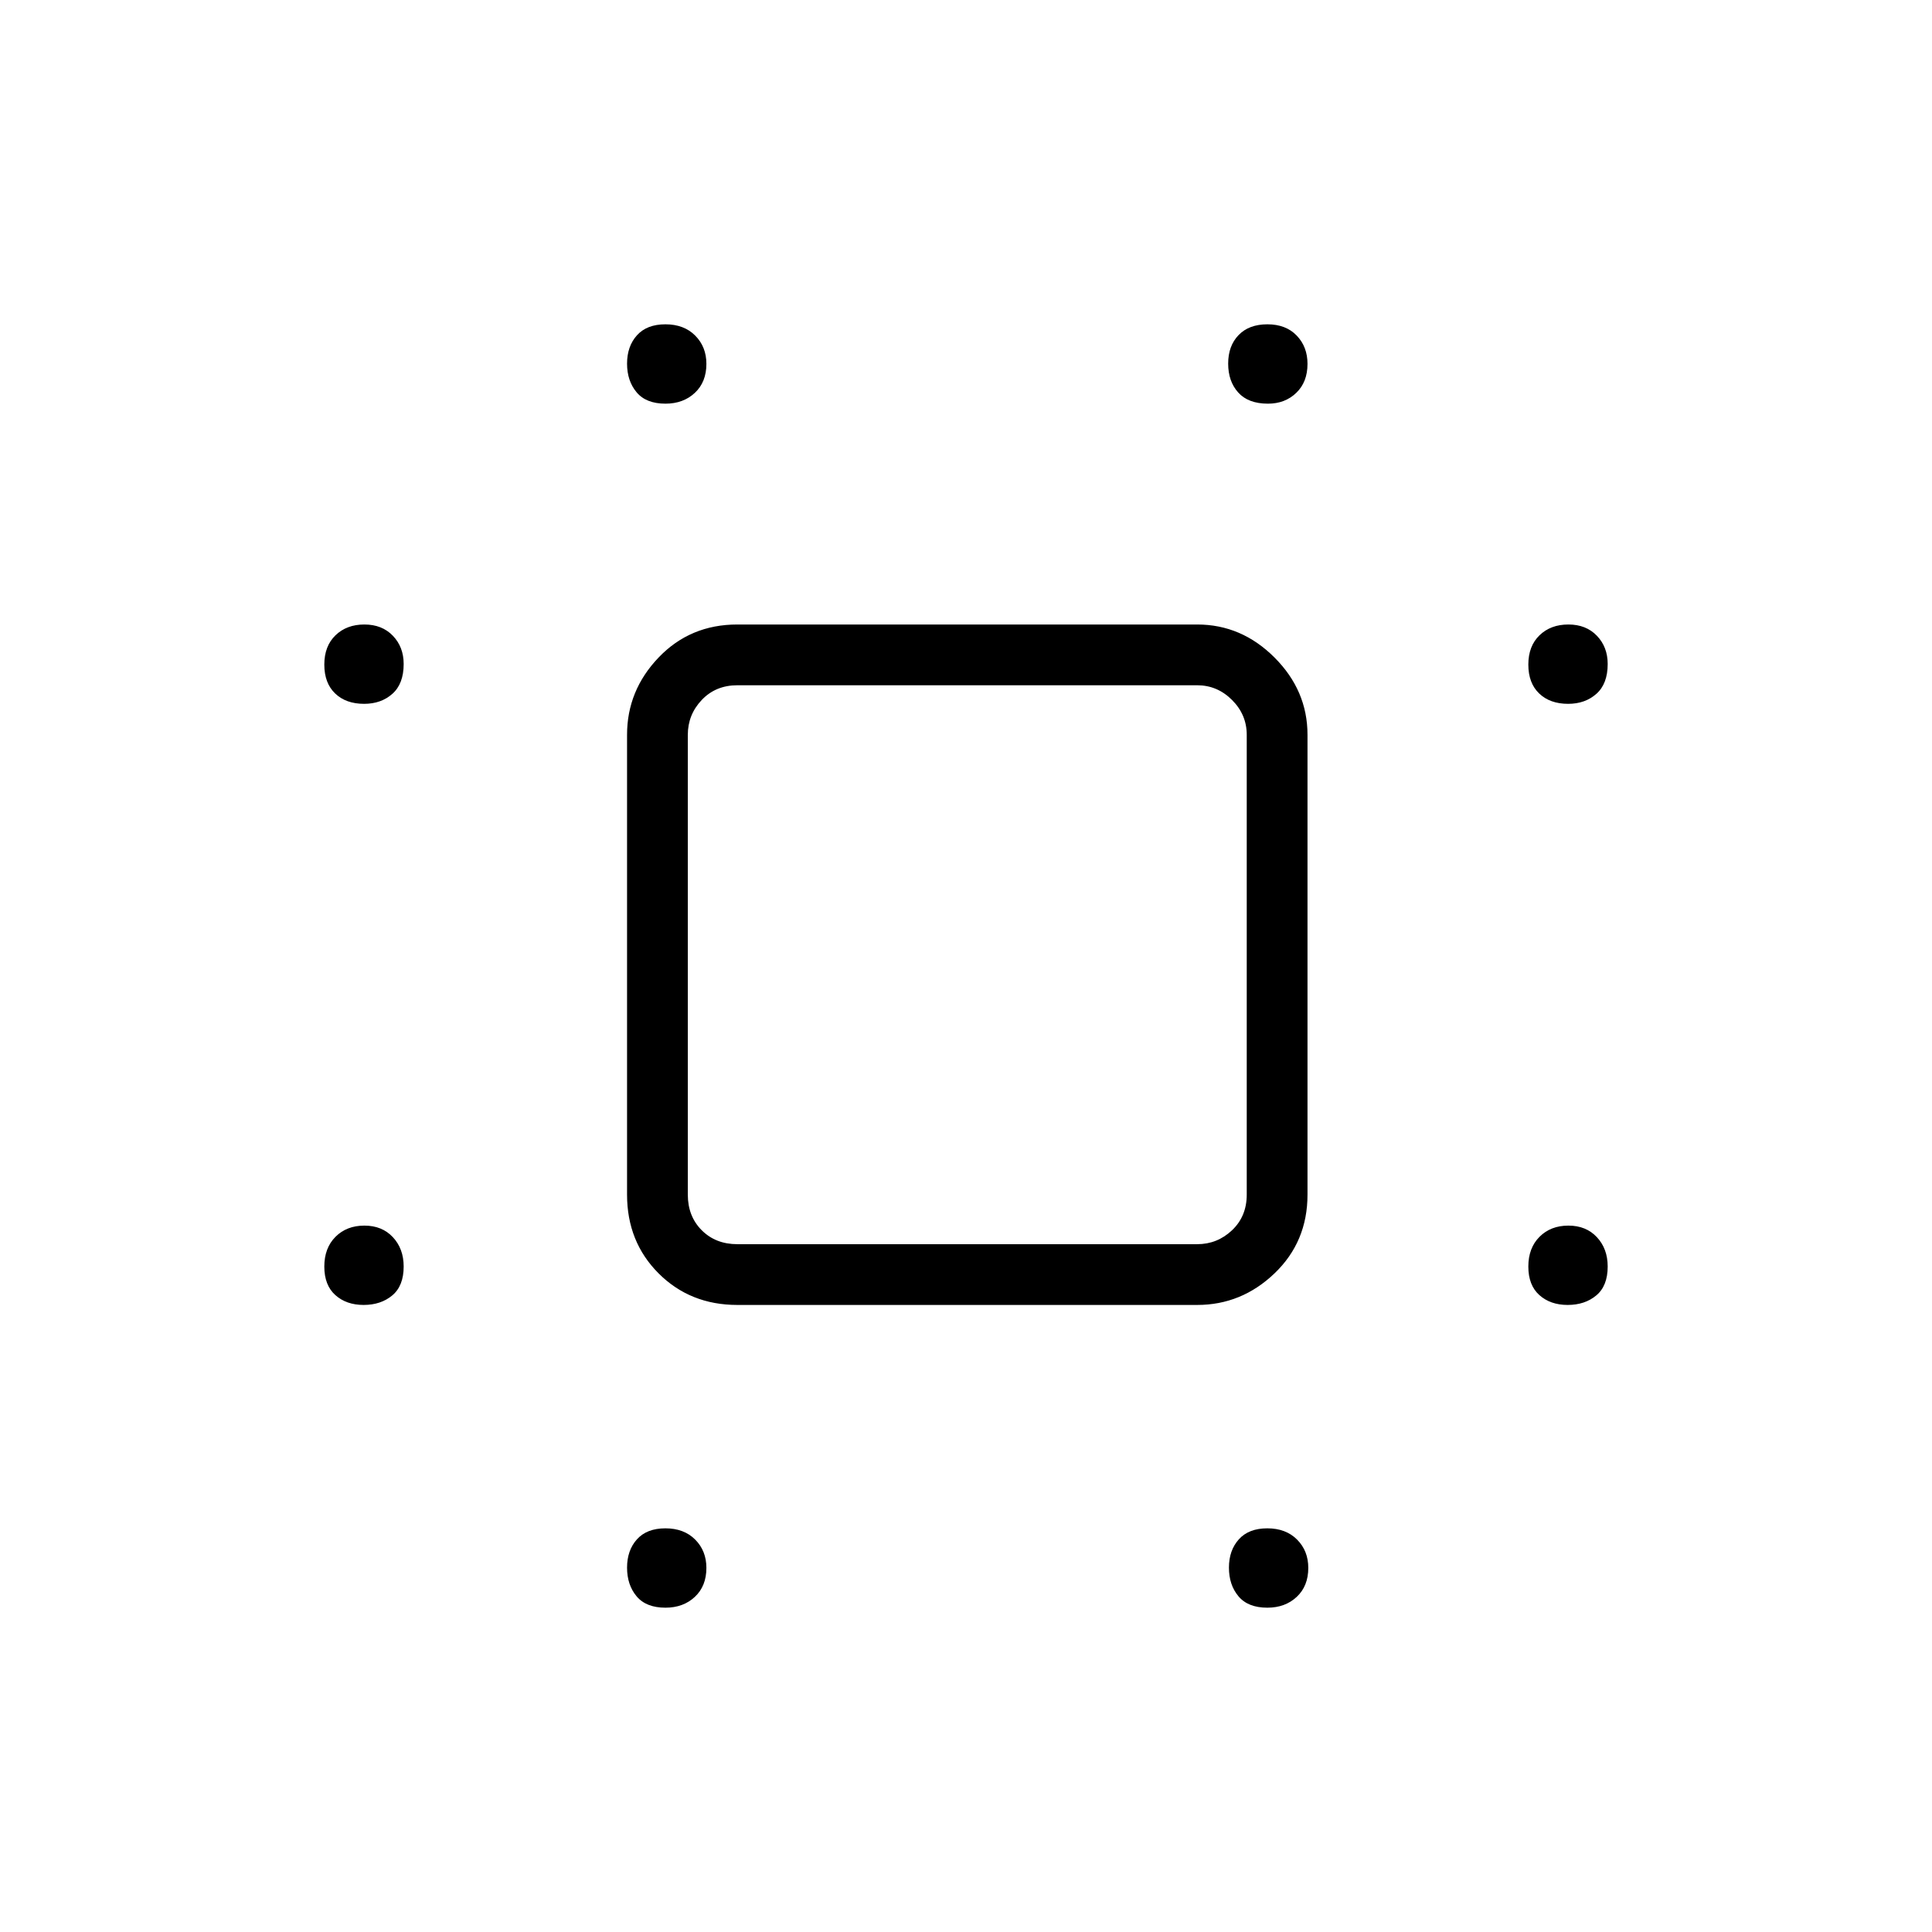 <svg xmlns="http://www.w3.org/2000/svg" height="48" viewBox="0 -960 960 960" width="48"><path d="M330.67-759.42q-9.63 0-14.36-5.67-4.73-5.66-4.73-14.23 0-8.58 4.9-14.05 4.91-5.48 14.16-5.48 9.24 0 14.8 5.6 5.56 5.59 5.56 14.05 0 9.05-5.74 14.41-5.75 5.37-14.59 5.37Zm299.39 0q-9.83 0-14.81-5.56-4.98-5.55-4.98-14.34 0-8.8 5.16-14.16 5.15-5.37 14.34-5.37t14.56 5.6q5.36 5.59 5.36 14.05 0 9.05-5.59 14.41-5.58 5.37-14.04 5.37ZM180.93-610.27q-9.05 0-14.41-5.16-5.37-5.15-5.37-14.34t5.56-14.56q5.55-5.36 14.34-5.36 8.8 0 14.16 5.59 5.37 5.58 5.37 14.04 0 9.83-5.6 14.81-5.59 4.98-14.05 4.98Zm598.27 0q-9.05 0-14.41-5.16-5.37-5.15-5.37-14.34t5.56-14.56q5.55-5.36 14.34-5.36 8.8 0 14.16 5.59 5.37 5.58 5.37 14.04 0 9.83-5.6 14.81-5.59 4.98-14.05 4.98ZM180.68-311.58q-8.58 0-14.05-4.9-5.48-4.91-5.48-14.16 0-9.24 5.56-14.8 5.55-5.56 14.34-5.56 8.8 0 14.16 5.74 5.37 5.75 5.37 14.59 0 9.63-5.67 14.36-5.66 4.73-14.23 4.73Zm598.27 0q-8.58 0-14.05-4.9-5.48-4.91-5.48-14.16 0-9.24 5.56-14.8 5.55-5.56 14.34-5.56 8.8 0 14.16 5.74 5.37 5.75 5.37 14.59 0 9.63-5.67 14.36-5.66 4.73-14.23 4.73ZM330.67-161.15q-9.63 0-14.36-5.67-4.73-5.66-4.73-14.23 0-8.58 4.9-14.05 4.91-5.48 14.16-5.48 9.24 0 14.8 5.6 5.56 5.59 5.56 14.05 0 9.05-5.74 14.41-5.75 5.37-14.59 5.37Zm299.08 0q-9.63 0-14.37-5.67-4.73-5.66-4.73-14.23 0-8.58 4.91-14.05 4.91-5.48 14.15-5.48 9.25 0 14.81 5.6 5.56 5.59 5.56 14.05 0 9.05-5.75 14.41-5.74 5.37-14.58 5.37ZM366.38-311.58q-23.43 0-39.12-15.68-15.68-15.69-15.68-39.12v-228.5q0-22.02 15.68-38.41 15.69-16.4 39.12-16.4h228.5q22.02 0 38.41 16.4 16.4 16.39 16.4 38.41v228.5q0 23.43-16.4 39.12-16.39 15.68-38.41 15.68h-228.5Zm0-30.19h228.5q10 0 17.31-6.92 7.31-6.93 7.31-17.69v-228.5q0-10-7.31-17.31-7.31-7.31-17.31-7.31h-228.5q-10.76 0-17.69 7.31-6.92 7.31-6.92 17.31v228.5q0 10.76 6.92 17.69 6.93 6.92 17.69 6.92ZM480.5-480.5Z"/></svg>